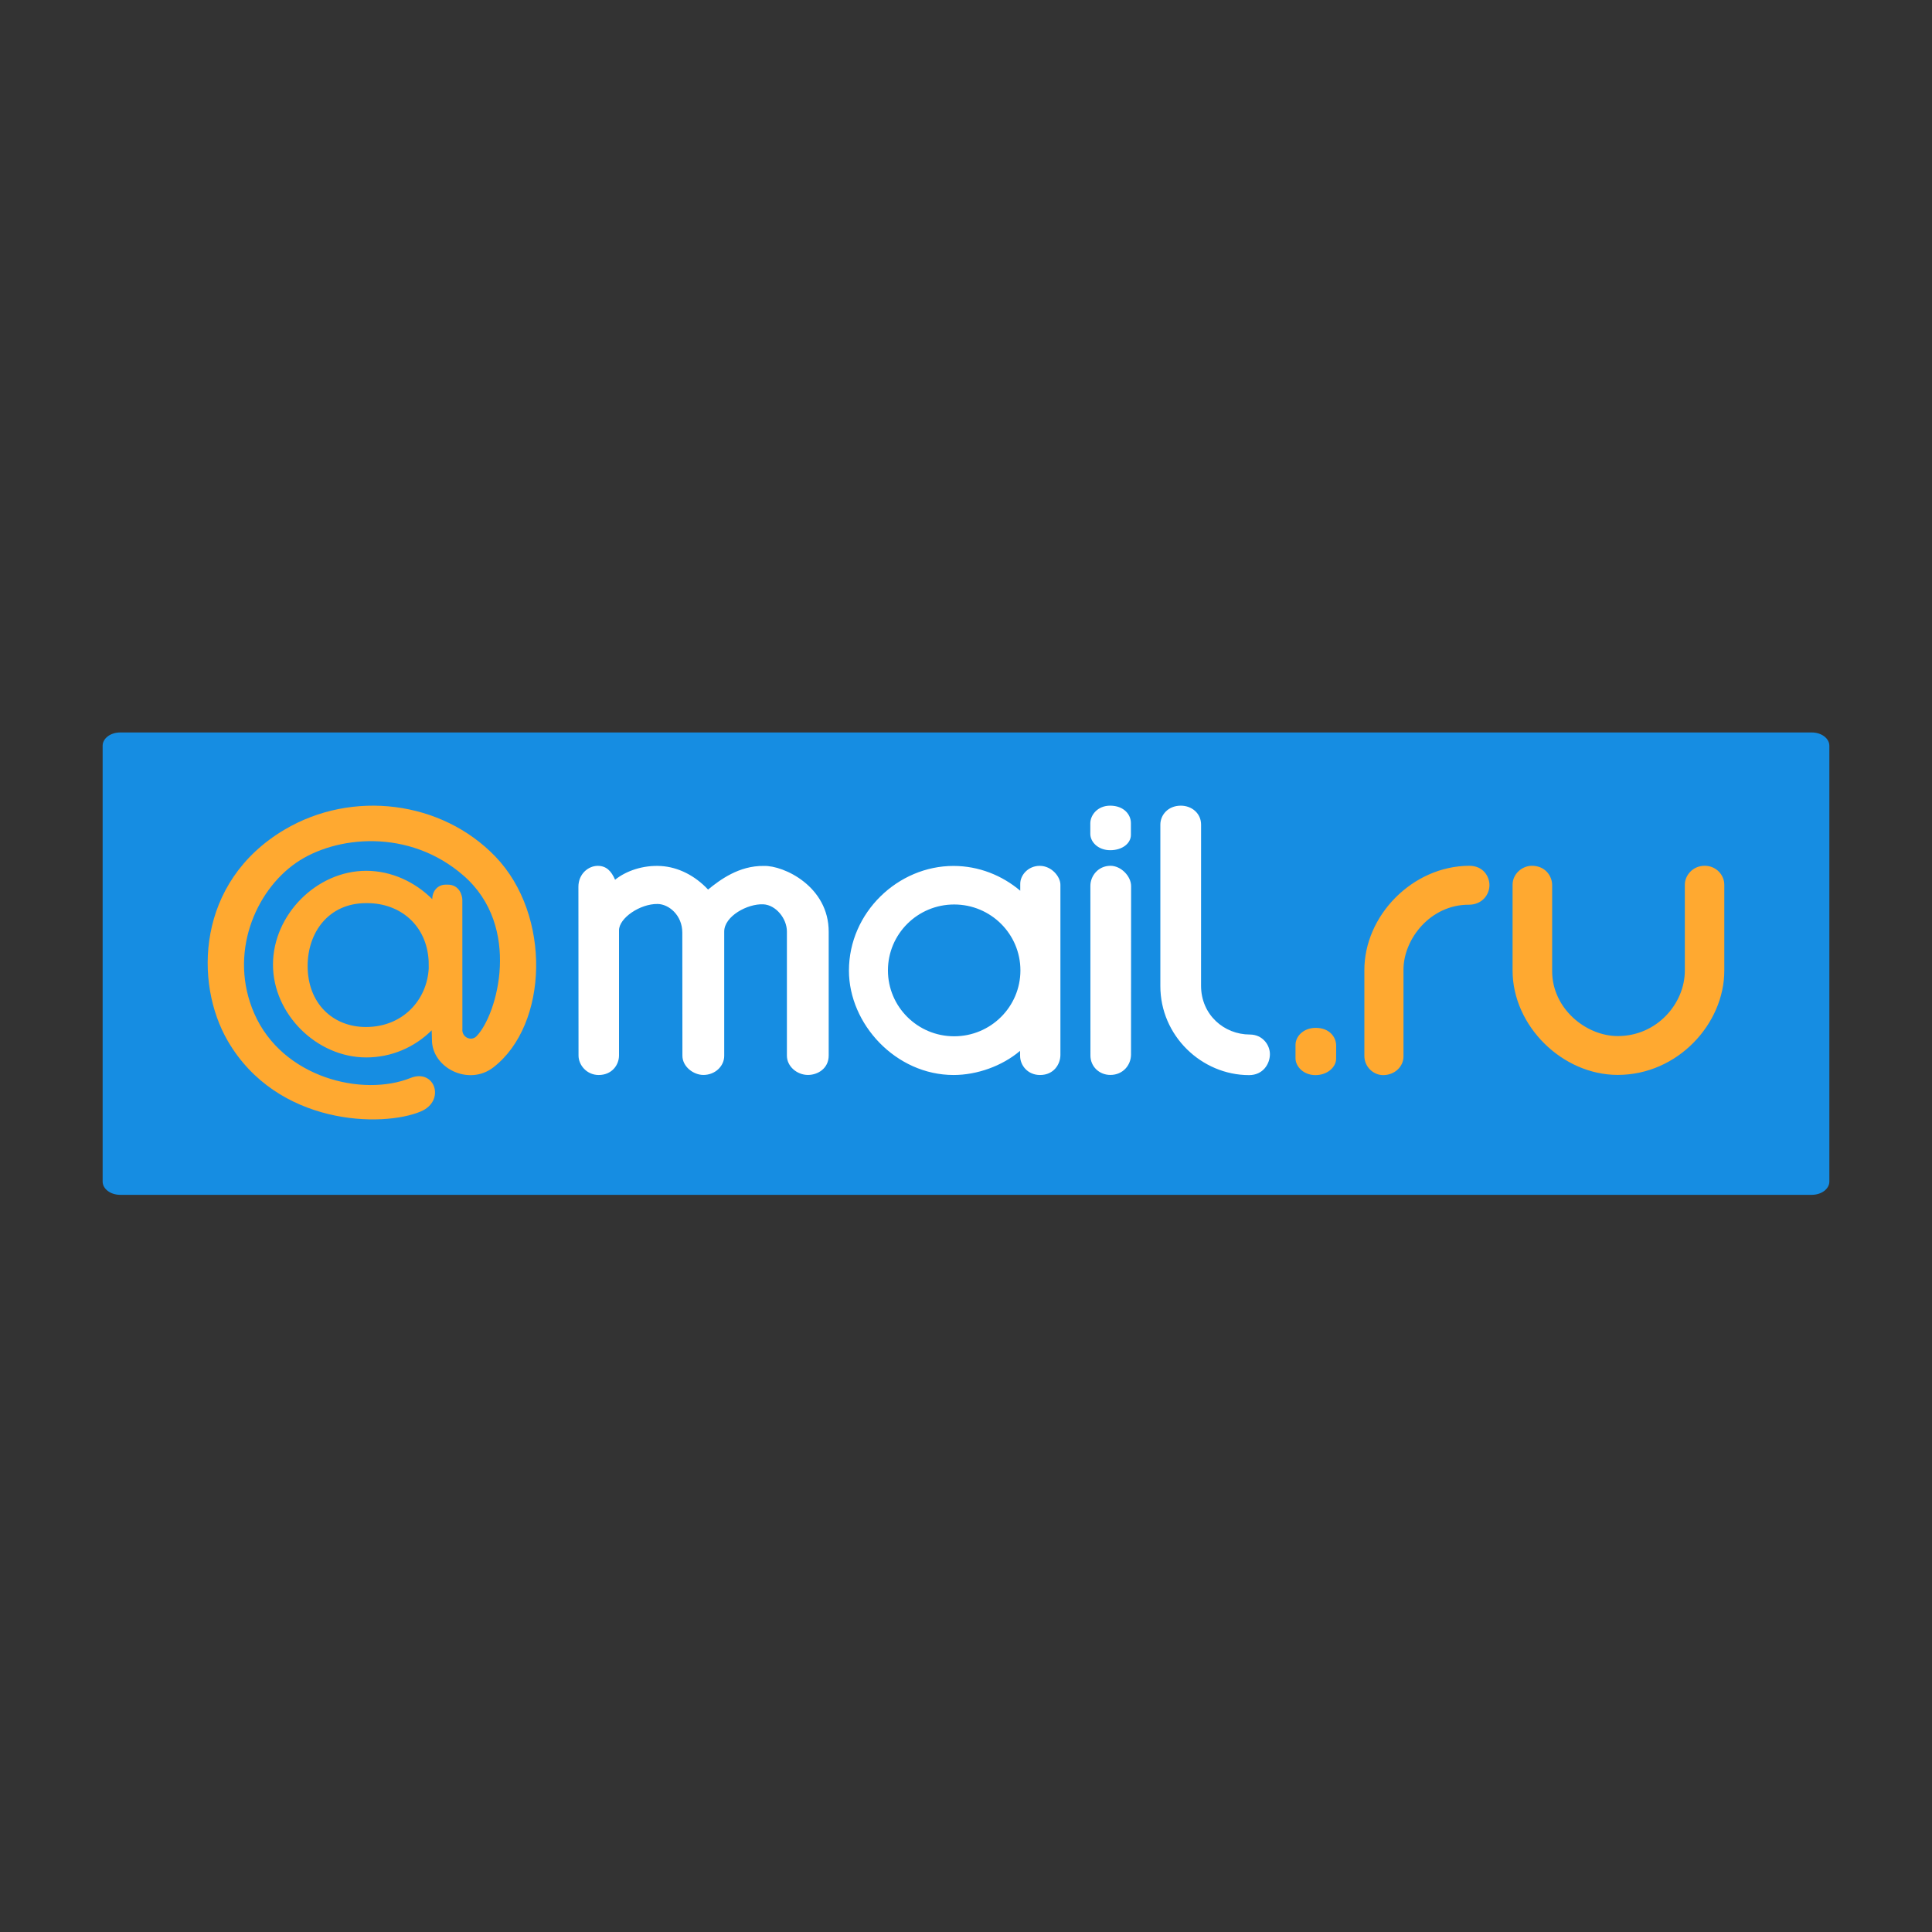 <svg xmlns="http://www.w3.org/2000/svg" width="320" height="320" viewBox="0 0 320 320">
  <rect x="0" y="0" width="320" height="320" fill="#333333" stroke="none"/>
  <g fill="none" fill-rule="evenodd">
    <path fill="#168DE2" d="M300.095,121.319 L19.904,121.319 C18.3,121.319 17,122.302 17,123.516 L17,195.704 C17,196.918 18.3,197.901 19.904,197.901 L300.095,197.901 C301.698,197.901 302.999,196.918 302.999,195.704 L302.999,123.516 C302.999,122.302 301.698,121.319 300.095,121.319"/>
    <path fill="#FFA930" d="M70.998 159.179C70.688 153.19 66.223 149.589 60.831 149.589L60.628 149.589C54.405 149.589 50.954 154.461 50.954 159.994 50.954 166.191 55.13 170.104 60.604 170.104 66.708 170.104 70.722 165.653 71.012 160.389L70.998 159.179zM60.659 144.232C64.816 144.232 68.725 146.061 71.596 148.925L71.596 148.937C71.596 147.561 72.525 146.525 73.817 146.525L74.143 146.522C76.163 146.522 76.577 148.425 76.577 149.027L76.587 170.411C76.444 171.81 78.038 172.532 78.922 171.636 82.371 168.107 86.497 153.496 76.778 145.029 67.719 137.136 55.564 138.437 49.1 142.872 42.228 147.591 37.831 158.032 42.102 167.838 46.758 178.538 60.082 181.726 68.001 178.545 72.011 176.934 73.863 182.331 69.698 184.093 63.406 186.763 45.892 186.494 37.71 172.385 32.182 162.858 32.477 146.095 47.137 137.411 58.353 130.768 73.139 132.608 82.055 141.878 91.375 151.568 90.832 169.713 81.74 176.772 77.622 179.975 71.504 176.856 71.544 172.185L71.501 170.658C68.633 173.491 64.816 175.144 60.659 175.144 52.443 175.144 45.214 167.947 45.214 159.771 45.214 151.511 52.443 144.232 60.659 144.232L60.659 144.232zM221.304 175.393C221.287 176.717 219.896 178.073 217.879 178.073 215.843 178.073 214.575 176.591 214.575 175.282L214.577 173.023C214.601 171.66 215.866 170.245 217.931 170.245 220.189 170.245 221.311 171.762 221.311 173.189L221.304 175.393M243.337 143.4C233.946 143.439 225.936 151.679 225.981 160.748L225.981 174.883C225.981 176.725 227.495 178.073 229.09 178.073 230.987 178.073 232.461 176.677 232.461 174.982L232.461 160.63C232.455 155.491 236.967 149.819 243.295 149.849 245.357 149.858 246.71 148.302 246.7 146.581 246.693 145.204 245.699 143.39 243.337 143.4M282.344 143.4C280.347 143.4 279.061 145.027 279.061 146.529L279.062 160.753C279.062 166.245 274.418 171.606 267.959 171.606 262.678 171.606 257.085 167.045 257.085 160.857L257.085 146.608C257.085 145.112 255.959 143.4 253.722 143.4 252.143 143.4 250.53 144.719 250.53 146.543L250.53 160.746C250.53 169.941 258.786 178.039 267.938 178.039 277.931 178.039 285.598 169.51 285.598 160.788L285.598 146.538C285.598 144.94 284.274 143.4 282.344 143.4"/>
    <path fill="#FFF" d="M187.314 138.28C187.314 139.675 185.912 140.821 183.892 140.821 181.858 140.821 180.591 139.435 180.591 138.128L180.591 136.33C180.616 134.968 181.811 133.444 183.873 133.444 186.132 133.444 187.314 134.901 187.314 136.33L187.314 138.28M126.519 143.426C122.392 143.364 119.229 145.749 117.278 147.339 115.112 145.027 112.34 143.618 109.492 143.442 106.487 143.258 103.669 144.265 101.878 145.713 101.251 144.265 100.423 143.412 99.008 143.412 97.455 143.412 95.803 144.732 95.803 146.888 95.803 149.04 95.822 174.824 95.822 174.824 95.822 176.428 97.198 178.054 99.163 178.054 101.33 178.054 102.528 176.409 102.528 174.814L102.528 154.09C102.528 152.073 105.991 149.688 108.918 149.726 110.789 149.751 113.012 151.587 113.012 154.483L113.029 174.862C113.029 176.664 114.85 178.045 116.502 178.045 118.466 178.045 119.954 176.567 119.954 174.883L119.954 154.287C119.954 151.764 123.805 149.649 126.442 149.784 128.509 149.892 130.336 152.135 130.336 154.287L130.336 174.854C130.336 176.636 132.016 178.045 133.827 178.045 135.418 178.045 137.258 176.997 137.258 174.824L137.258 154.346C137.281 146.831 129.823 143.324 126.519 143.426M183.92 143.403C181.906 143.412 180.605 145.056 180.602 146.726L180.61 174.793C180.595 176.654 182.076 178.043 183.907 178.043 185.997 178.043 187.332 176.418 187.332 174.649L187.346 146.773C187.346 145.125 185.674 143.397 183.92 143.403M158.041 171.642C151.982 171.642 147.07 166.755 147.07 160.727 147.07 154.696 151.982 149.811 158.041 149.811 164.101 149.811 169.013 154.696 169.013 160.727 169.013 166.755 164.101 171.642 158.041 171.642zM172.216 143.412C170.323 143.408 168.985 144.917 168.985 146.388L168.985 147.534C165.997 145.001 162.126 143.431 157.948 143.426 148.754 143.408 140.611 151.12 140.611 160.766 140.611 169.609 148.369 178.054 157.948 178.054 161.823 178.054 165.99 176.571 168.952 174.056L168.96 174.877C168.96 176.447 170.21 178.054 172.263 178.054 174.594 178.054 175.637 176.201 175.637 174.737L175.637 146.567C175.662 145.245 174.203 143.413 172.216 143.412L172.216 143.412zM207.008 171.35C202.738 171.347 198.932 168.079 198.932 163.259L198.937 136.577C198.932 134.733 197.42 133.444 195.574 133.444 193.428 133.45 192.191 135.024 192.191 136.577L192.191 163.284C192.166 171.575 199.051 178.073 206.888 178.073 209.214 178.073 210.337 176.193 210.337 174.601 210.337 173.082 209.133 171.352 207.008 171.35"/>
  </g>
</svg>
